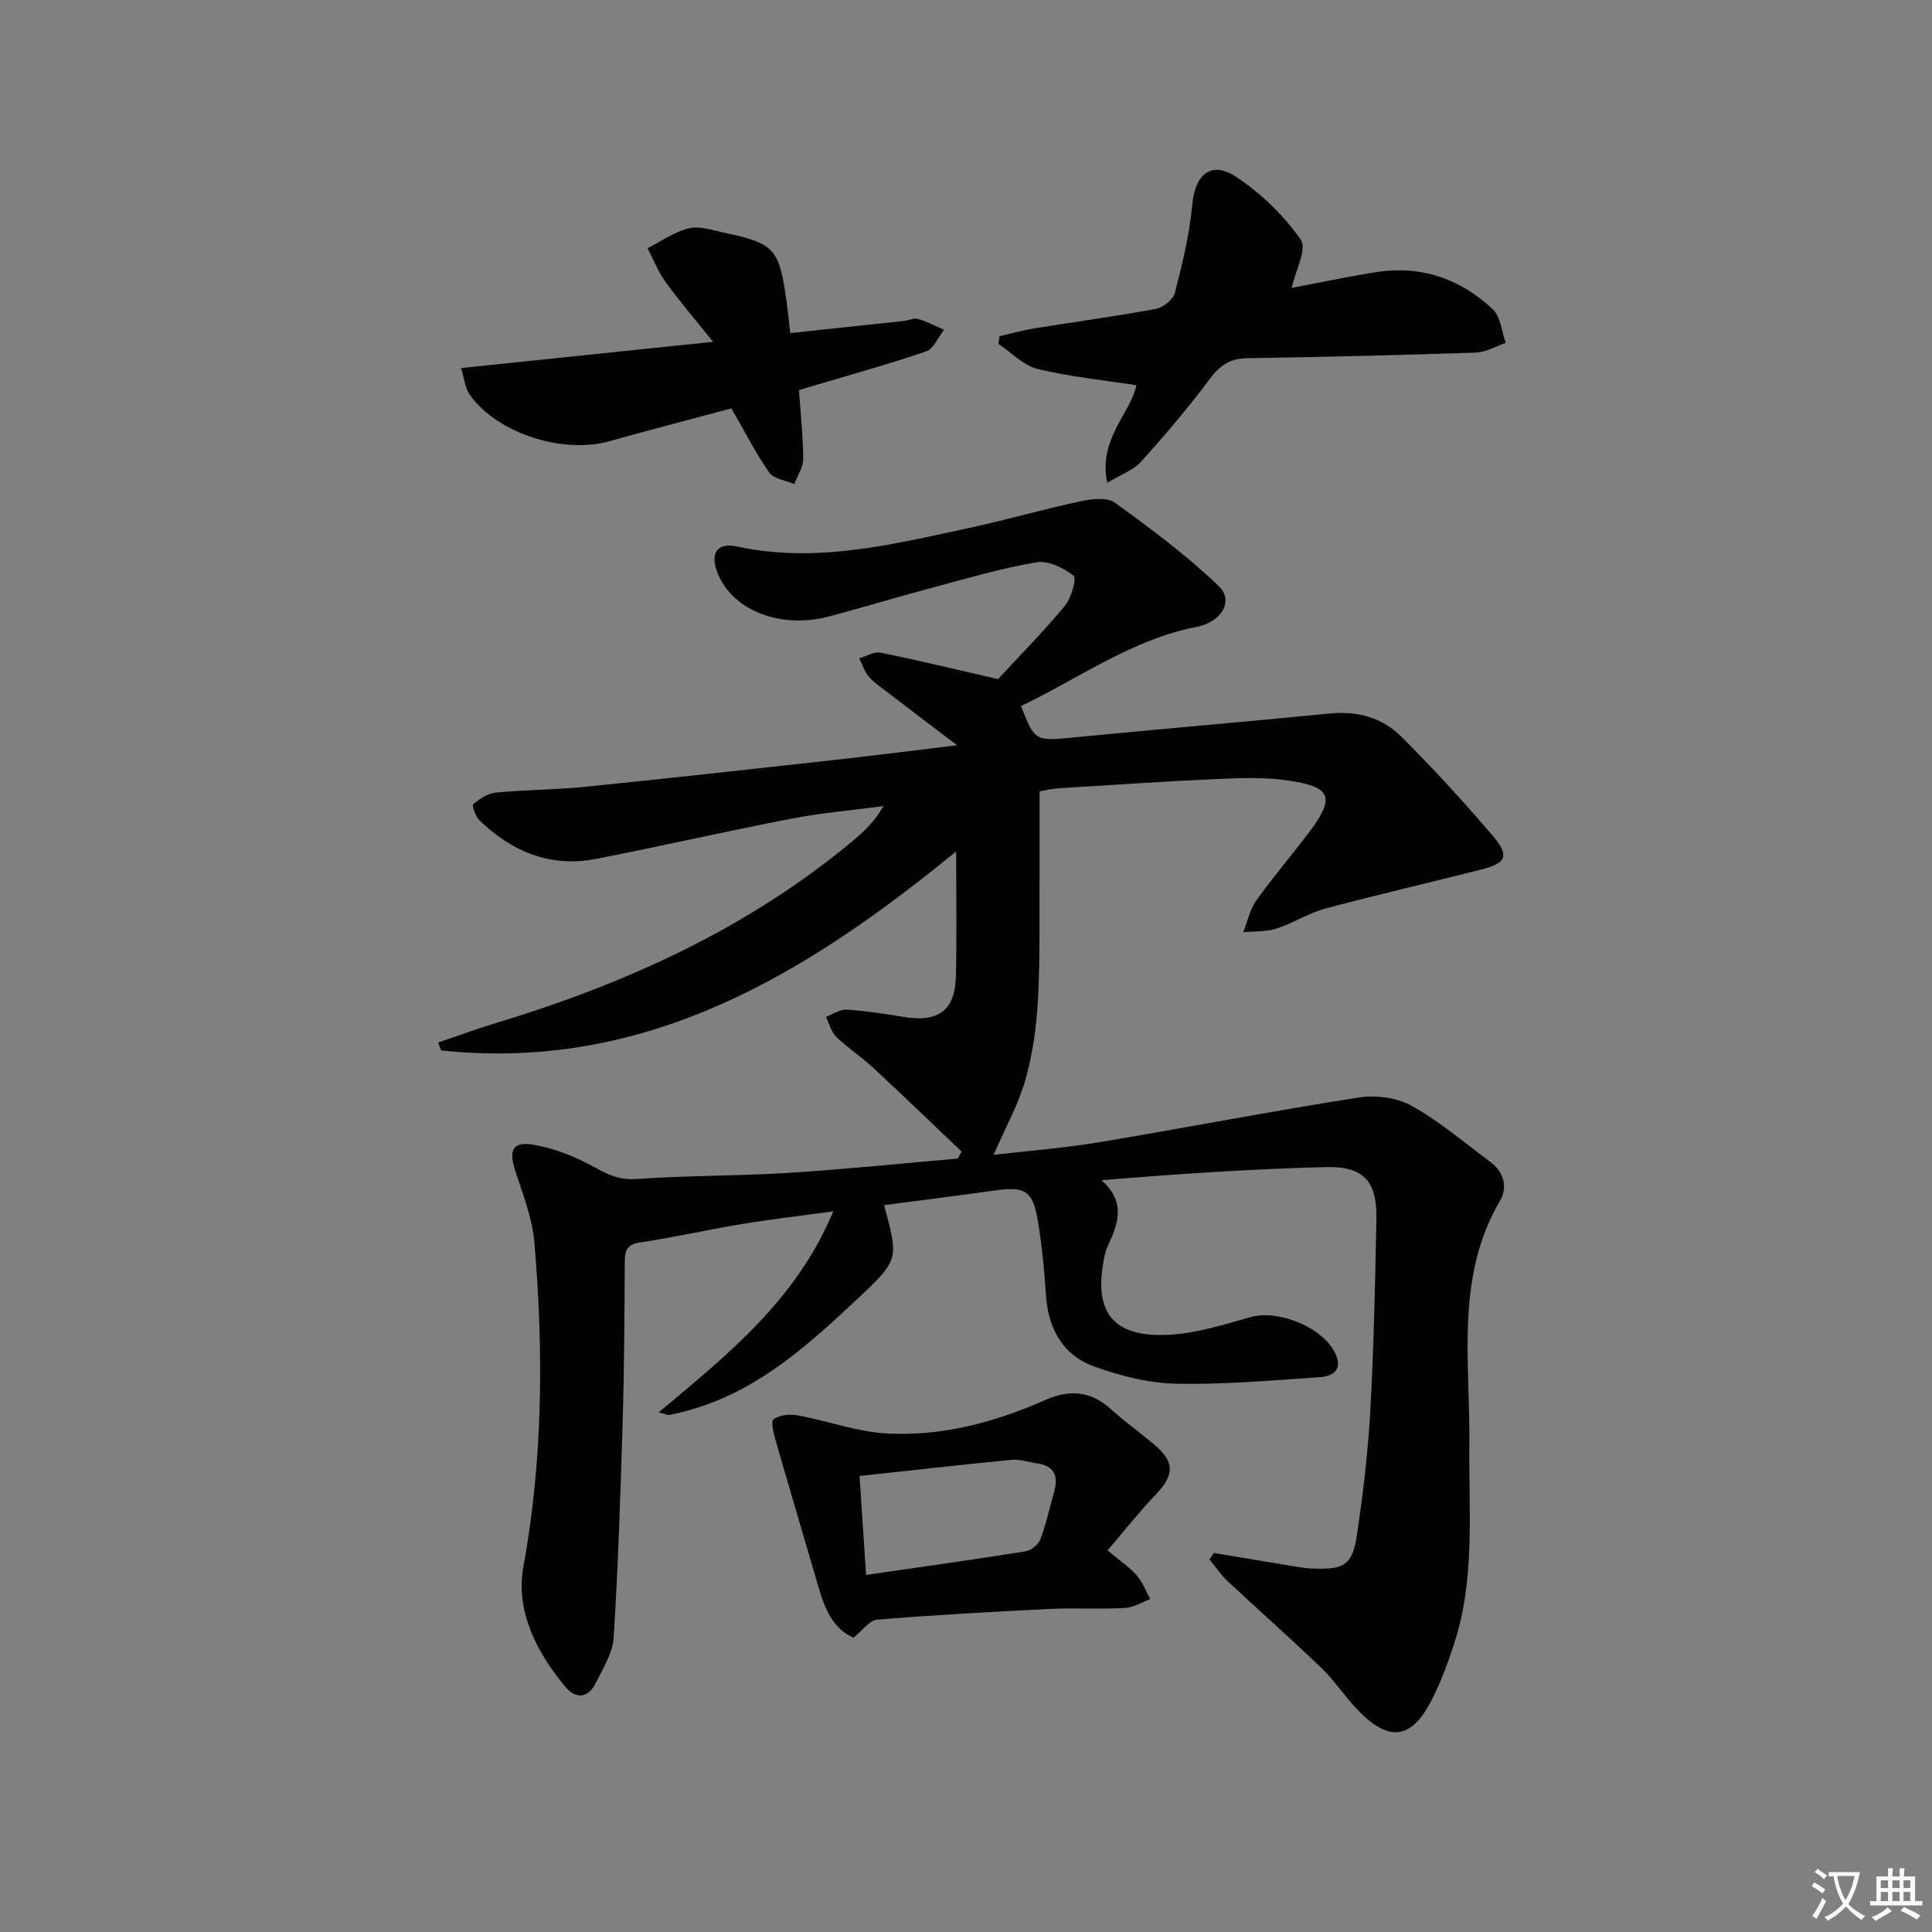 <svg enable-background="new 0 0 400 400" viewBox="0 0 400 400" xmlns="http://www.w3.org/2000/svg"><rect x="0" y="0" width="400" height="400" fill="#808080" stroke="none"/><path d="m377.9 391.2c-.2.3-.4.5-.6.8-.7-.6-1.4-1-2.2-1.5.2-.3.4-.5.5-.8.6.4 1.4.8 2.3 1.5zm-1.8 6.1c-.2-.2-.5-.4-.9-.6.4-.6.8-1.2 1.2-1.9s.7-1.3.9-1.9c.3.3.5.5.8.7-.7 1.3-1.4 2.6-2 3.7zm2.2-9c-.3.3-.5.5-.6.8-.6-.6-1.3-1.1-2-1.5.3-.3.5-.5.6-.7.6.5 1.3.9 2 1.4zm.3.2v-.9h2 4.5c-.3 1.3-.6 2.5-1 3.6s-.9 2.1-1.4 3c.4.5 1 1 1.6 1.4s1.2.8 1.9 1.1c-.3.2-.5.4-.8.8-.4-.3-1-.7-1.6-1.2s-1.2-1.1-1.6-1.6c-.5.6-1.1 1.1-1.7 1.6s-1.4.9-2.1 1.4c-.1-.3-.3-.5-.7-.8.6-.2 1.2-.5 1.9-1s1.4-1.1 2-1.8c-.5-.8-.9-1.6-1.2-2.5s-.6-2-.8-3.2c-.4.1-.7.1-1 .1zm2.5 2.7c.3 1 .7 1.7 1 2.2.3-.5.6-1.1 1-2s.6-1.9.9-3h-3.2-.4c.1.9.3 1.8.7 2.8z" fill="#fbfcfa"/><path d="m396.5 388.5v1.5 3.6h1.5v.9c-.4 0-1 0-1.7 0h-7.9c-.5 0-.9 0-1.2 0v-.9h1.3v-3.5c0-.7 0-1.2 0-1.6h2.4c0-.8 0-1.4 0-1.7h1c0 .3-.1.8-.1 1.7h1.5c0-.8 0-1.4 0-1.7h1c0 .3-.1.9-.1 1.7zm-8.2 9.2c-.2-.3-.5-.5-.8-.8.8-.3 1.4-.6 1.9-.9s1-.7 1.4-1.1c.3.3.6.5.9.8-1.6 1-2.8 1.6-3.4 2zm2.6-6.8v-1.6h-1.5v1.6zm0 2.7v-1.9h-1.5v1.9zm2.4-2.7v-1.6h-1.5v1.6zm0 2.7v-1.9h-1.5v1.9zm.2 2 .7-.8c.4.2.9.5 1.6.8s1.3.7 1.8 1c-.3.3-.5.6-.8.8-.4-.3-1.5-1-3.3-1.8zm2-4.7v-1.6h-1.4v1.6zm0 2.7v-1.9h-1.4v1.9z" fill="#fbfcfa"/><g fill="#010100"><path d="m211.38 146.18c2.95 7.44 2.93 7.28 11.41 6.45 17.53-1.72 35.08-3.18 52.6-4.91 5.71-.56 10.8.88 14.7 4.76 6.6 6.56 12.9 13.46 18.95 20.54 3.56 4.18 2.85 5.69-2.44 7.03-10.73 2.72-21.53 5.19-32.22 8.06-3.49.94-6.66 3.04-10.12 4.15-2.14.69-4.56.51-6.85.73.87-2.2 1.36-4.68 2.69-6.55 3.47-4.88 7.4-9.42 11-14.22 5.36-7.15 4.6-9.28-4.34-10.62-4.73-.71-9.64-.54-14.45-.33-10.96.49-21.92 1.23-32.87 1.92-1.61.1-3.21.48-4.21.64 0 6.06.03 11.6-.01 17.13-.05 8.66.15 17.34-.32 25.99-.3 5.6-1.09 11.28-2.62 16.66-1.47 5.16-4.17 9.96-6.57 15.49 7.33-.85 14.56-1.4 21.67-2.58 18-3 35.93-6.48 53.96-9.3 3.53-.55 7.91.04 10.97 1.75 5.76 3.22 10.87 7.6 16.21 11.56 2.79 2.07 3.7 5.25 2.08 8-9.35 15.89-6.2 33.3-6.39 50.27-.16 13.94 1.28 27.98-3.16 41.57-1.29 3.94-2.74 7.88-4.62 11.56-4.19 8.24-8.83 8.84-15.34 2.09-2.65-2.75-4.76-6.04-7.5-8.68-6.36-6.11-12.98-11.95-19.42-17.97-1.42-1.33-2.51-3-3.75-4.51.3-.45.61-.89.91-1.34 5.5.92 10.99 1.86 16.49 2.76 1.47.24 2.97.46 4.46.5 6.11.16 7.76-.87 8.67-7.04 1.26-8.53 2.29-17.13 2.76-25.74.73-13.12.99-26.27 1.26-39.42.17-7.95-2.53-11.14-10.46-10.95-15.26.38-30.5 1.41-46.48 2.72 5.3 4.68 3.35 9.25 1.21 13.87-.41.89-.58 1.91-.76 2.89-2.06 11.13 2.51 15.94 13.92 15.22 5.55-.35 11.06-2.09 16.47-3.63 5.93-1.68 15.41 2.28 17.73 7.83 1.4 3.34-.98 4.44-3.36 4.6-9.92.67-19.86 1.56-29.78 1.35-5.67-.12-11.5-1.62-16.88-3.55-6.53-2.34-9.56-7.79-10.02-14.76-.34-5.13-.83-10.27-1.67-15.35-1.03-6.27-2.66-7.22-8.74-6.37-7.67 1.08-15.36 2.04-23.11 3.06 2.94 11.02 3.17 11.26-5.13 19.05-10.32 9.67-20.79 19.3-34.94 23.32-1.43.41-2.88.78-4.35 1.06-.42.08-.9-.2-2.24-.53 14.22-11.9 28.44-23.17 36.15-41.62-6.98.96-12.96 1.65-18.89 2.63-7.04 1.16-14.02 2.75-21.07 3.8-2.67.4-3.21 1.56-3.22 3.91-.06 10.83-.1 21.66-.41 32.48-.45 15.12-.94 30.25-1.88 45.35-.2 3.26-2.21 6.49-3.75 9.55-1.62 3.22-4.19 3.25-6.36.62-5.92-7.16-10.24-15.68-8.59-24.74 4.08-22.34 4.17-44.67 2.29-67.1-.42-5.02-2.36-9.95-3.95-14.81-1.39-4.26-.66-6.19 3.63-5.49 4.44.72 8.89 2.53 12.85 4.72 2.85 1.58 5.21 2.64 8.66 2.39 10.45-.74 20.96-.62 31.42-1.27 11.69-.73 23.36-1.95 35.03-2.95.26-.49.53-.98.79-1.47-6.08-5.78-12.12-11.61-18.27-17.32-2.44-2.26-5.27-4.09-7.65-6.4-1.06-1.03-1.46-2.74-2.16-4.14 1.41-.54 2.85-1.59 4.22-1.51 3.96.24 7.92.84 11.84 1.5 7.18 1.21 10.68-1.3 10.85-8.43.2-8.63.05-17.27.05-25.83-30.8 25.19-64 45.71-106.64 41.2-.2-.54-.41-1.09-.61-1.63 3.92-1.33 7.8-2.77 11.76-3.97 26.99-8.16 52.29-19.6 74.14-37.82 2.28-1.9 4.45-3.94 6.31-7.17-6.38.85-12.83 1.4-19.14 2.62-13.5 2.6-26.91 5.69-40.4 8.32-9.41 1.83-17.38-1.49-24.11-7.99-.82-.79-1.61-3.06-1.29-3.33 1.31-1.11 3-2.26 4.64-2.41 6.12-.59 12.3-.57 18.41-1.19 17.02-1.72 34.03-3.6 51.03-5.49 8.34-.92 16.67-1.99 26.1-3.12-5.54-4.21-10.24-7.77-14.92-11.36-1.19-.91-2.48-1.77-3.41-2.91-.87-1.07-1.31-2.48-1.94-3.74 1.49-.42 3.09-1.43 4.44-1.16 7.9 1.6 15.74 3.51 24.3 5.47 4.22-4.56 9.24-9.65 13.81-15.13 1.35-1.62 2.51-5.74 1.83-6.28-2.06-1.63-5.26-3.18-7.68-2.77-7.16 1.2-14.19 3.28-21.23 5.16-7.21 1.92-14.35 4.08-21.56 6.01-10.06 2.7-19.95-1.09-23.14-8.73-1.76-4.21-.3-6.63 3.94-5.71 16.33 3.53 32.02-.4 47.76-3.78 7.79-1.67 15.46-3.89 23.25-5.56 2.33-.5 5.56-.92 7.2.26 7.47 5.39 14.93 10.94 21.55 17.31 3.16 3.05.5 7.43-4.66 8.42-13.36 2.61-24.2 10.59-36.32 16.38z"/><path d="m229.24 99.97c-1.91-9.18 4.93-14.49 6.03-20.21-6.82-1.07-13.76-1.74-20.46-3.38-2.95-.72-5.42-3.41-8.11-5.2.08-.53.16-1.05.25-1.58 2.43-.55 4.84-1.23 7.3-1.63 8.34-1.35 16.73-2.47 25.03-4.01 1.52-.28 3.61-1.94 3.97-3.33 1.55-6.04 3.04-12.17 3.61-18.35.56-6.13 3.88-9.09 9.04-5.68 5.16 3.4 9.88 7.99 13.41 13.03 1.35 1.92-1.13 6.52-1.88 9.98 4.97-.94 11.15-2.25 17.38-3.25 9.32-1.5 17.51 1.32 24.26 7.68 1.63 1.54 1.82 4.59 2.68 6.95-2.06.7-4.11 1.94-6.19 2.01-15.78.53-31.56.91-47.35 1.16-3.51.05-5.61 1.45-7.7 4.25-4.46 5.97-9.3 11.68-14.3 17.21-1.61 1.76-4.2 2.66-6.97 4.35z"/><path d="m229.31 320.99c2.58 2.17 4.54 3.48 6.05 5.19 1.22 1.38 1.88 3.25 2.79 4.9-1.75.64-3.48 1.74-5.26 1.84-5.15.27-10.32-.06-15.47.19-11.94.58-23.88 1.24-35.79 2.22-1.61.13-3.07 2.26-4.95 3.74-4.94-2.24-6.27-7.21-7.71-12.15-2.76-9.51-5.6-18.99-8.33-28.5-.44-1.53-1.11-4.1-.47-4.58 1.22-.91 3.39-1.1 5.02-.8 6.14 1.13 12.17 3.39 18.33 3.74 11.42.64 22.4-2.28 32.82-6.89 5.18-2.29 9.51-1.9 13.71 1.9 2.84 2.56 5.95 4.8 8.88 7.26 4.31 3.61 4.25 6.28.4 10.33-3.47 3.64-6.6 7.62-10.02 11.61zm-50 5.08c11.47-1.66 22.25-3.16 33-4.88 1.17-.19 2.69-1.42 3.1-2.52 1.21-3.24 1.96-6.65 2.88-10 .86-3.15-.08-5.2-3.53-5.69-1.79-.25-3.61-.9-5.36-.73-10.32.99-20.63 2.17-31.44 3.34.43 6.56.85 12.94 1.35 20.48z"/><path d="m151.43 84.55c-8.01 2.15-16.64 4.38-25.22 6.79-9.65 2.72-23.23-1.59-28.93-9.57-1.02-1.43-1.17-3.49-1.82-5.57 17.3-1.8 33.75-3.51 52.18-5.43-3.87-4.83-7.01-8.47-9.82-12.36-1.54-2.13-2.52-4.66-3.76-7.02 2.84-1.43 5.56-3.4 8.57-4.12 2.25-.54 4.92.4 7.35.92 10.34 2.2 11.32 3.29 12.82 13.88.3 2.1.5 4.21.82 6.89 8.1-.86 15.8-1.68 23.51-2.51.99-.11 2.06-.67 2.92-.42 1.86.54 3.6 1.47 5.39 2.25-1.21 1.54-2.14 3.94-3.69 4.47-7.99 2.72-16.14 4.97-24.23 7.38-.63.19-1.25.39-2.1.65.33 4.8.85 9.51.87 14.23.01 1.73-1.19 3.47-1.84 5.2-1.77-.76-4.23-1.03-5.17-2.37-2.81-4-5.04-8.42-7.85-13.29z"/></g></svg>